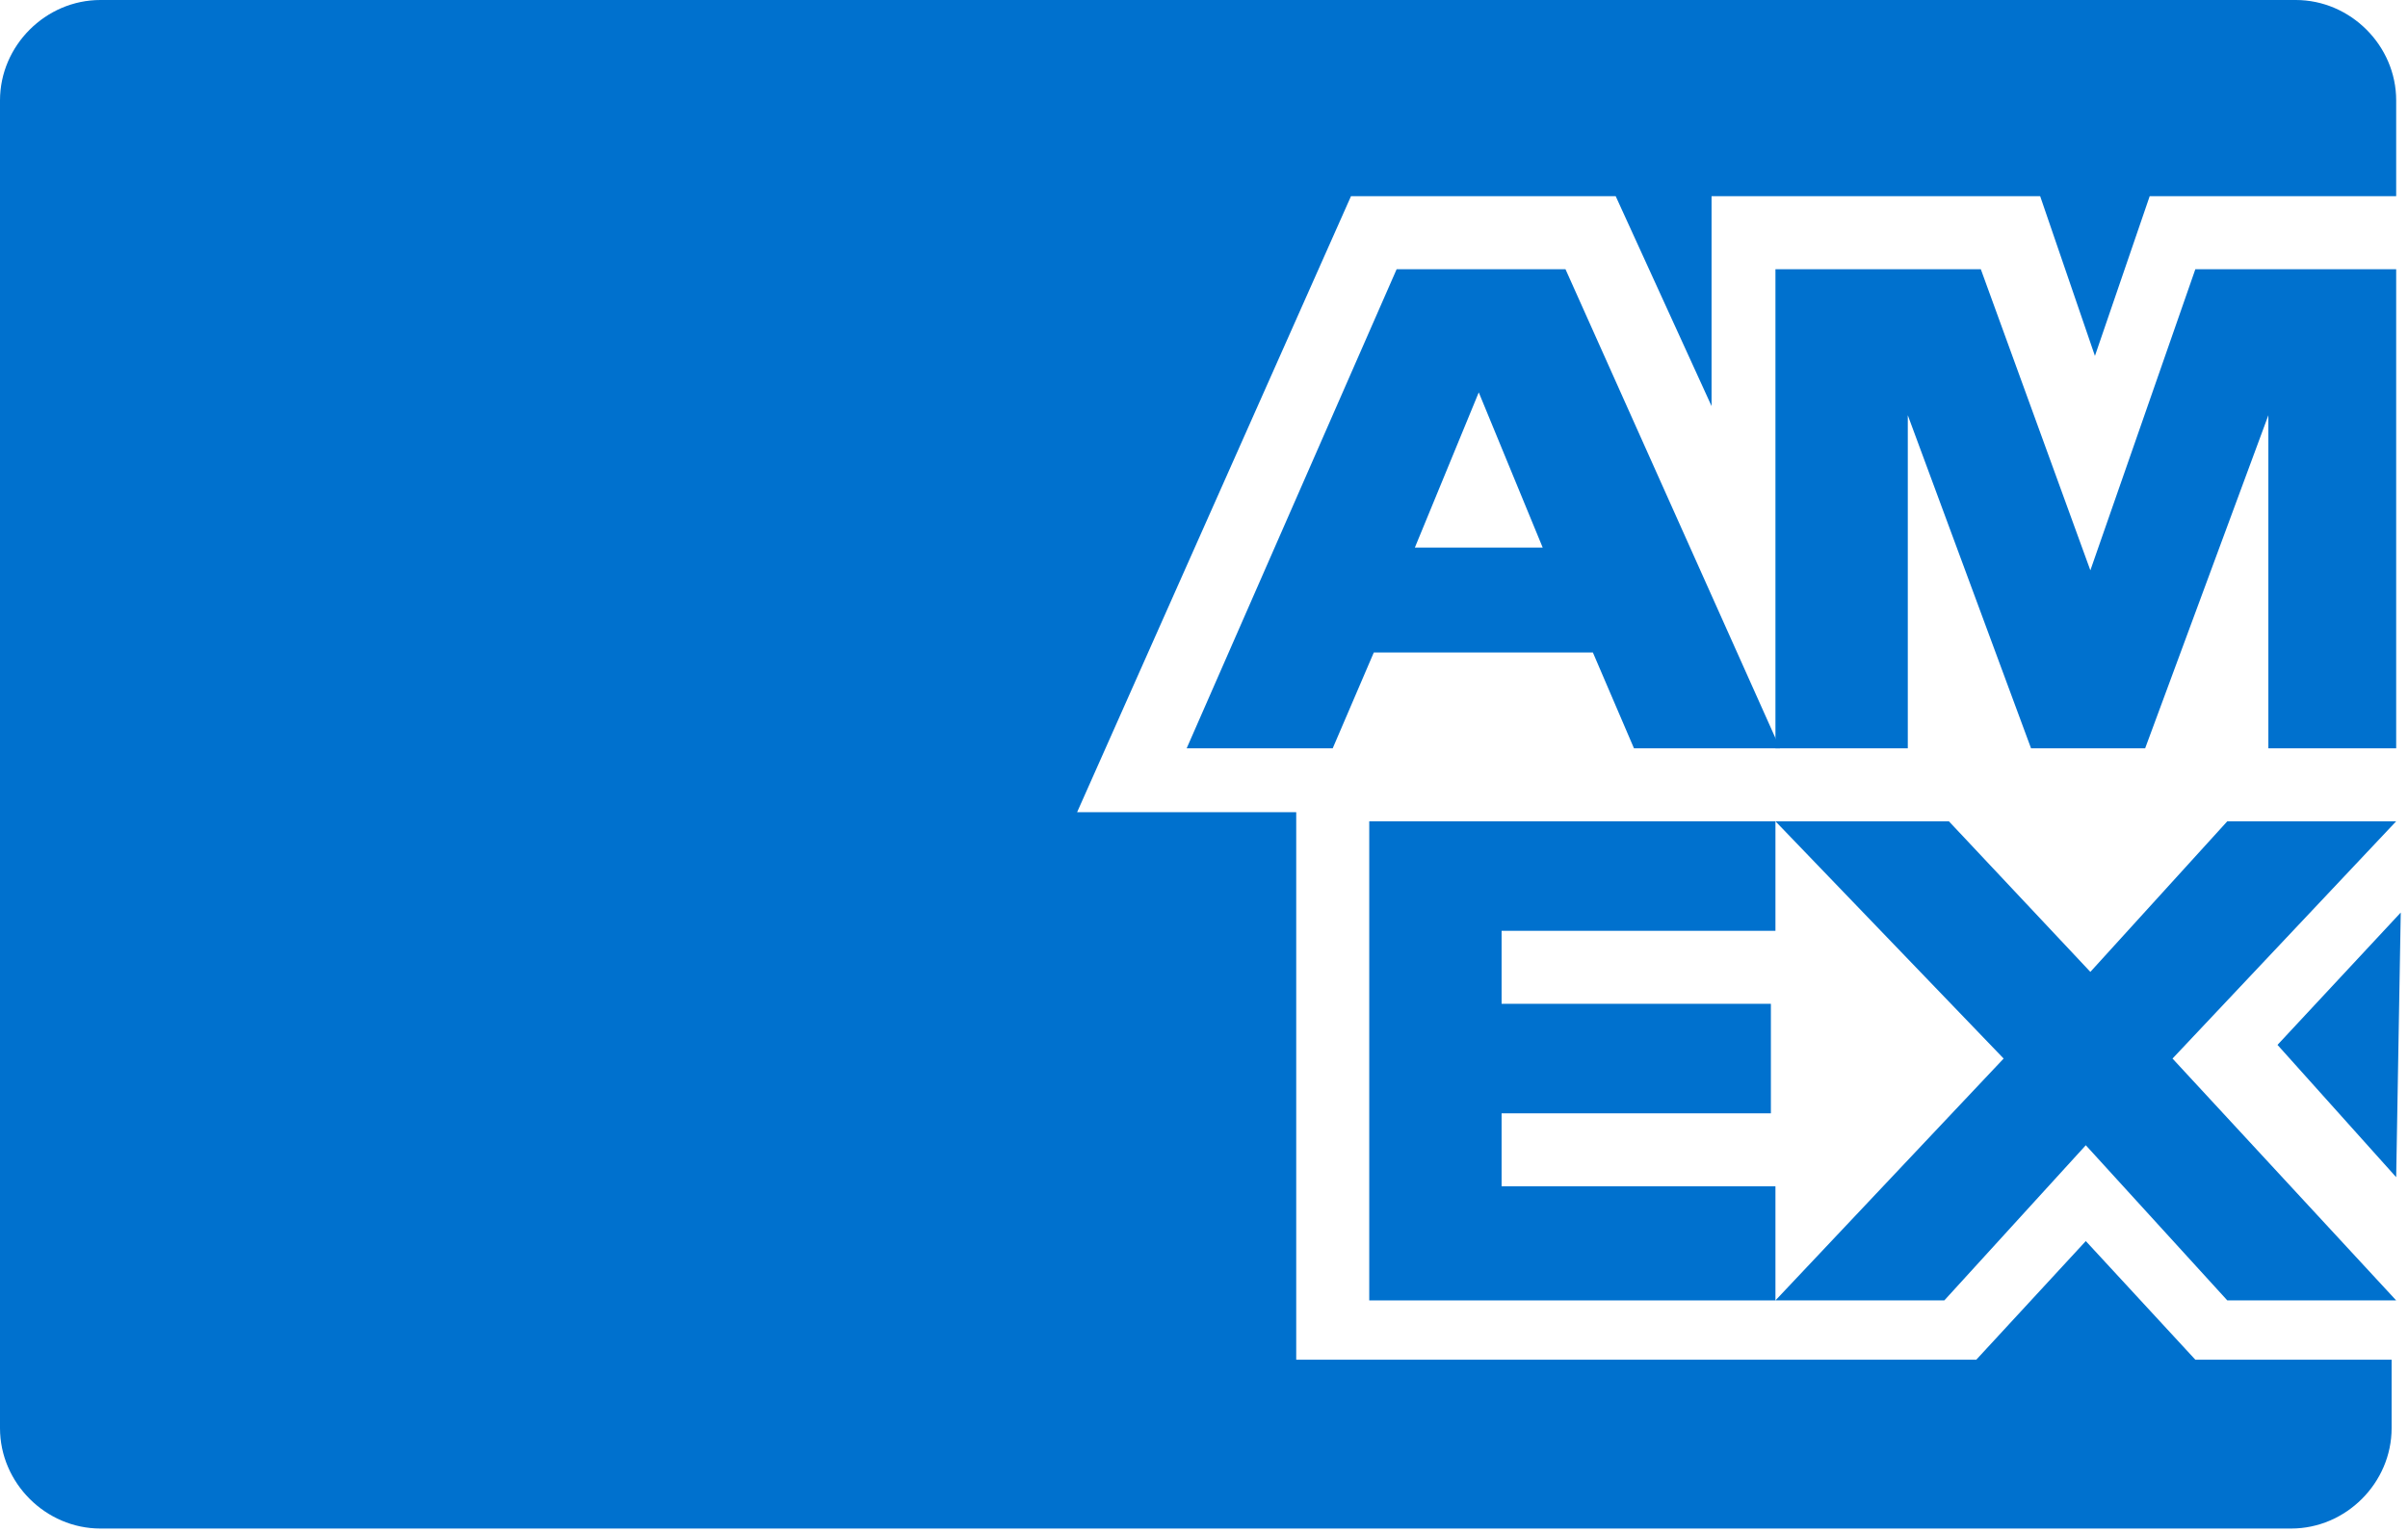 <svg width="77" height="49" viewBox="0 0 77 49" fill="none" xmlns="http://www.w3.org/2000/svg">
<path d="M70.2 43.492L66.697 39.697L63.195 43.492H41.449V25.978H34.443L43.2 6.276H51.665L54.73 12.989V6.276H65.238L66.989 11.384L68.74 6.276H76.622V3.211C76.622 1.459 75.162 0 73.411 0H3.211C1.459 0 0 1.459 0 3.211V45.681C0 47.432 1.459 48.892 3.211 48.892H73.265C75.016 48.892 76.476 47.432 76.476 45.681V43.492H70.2Z" fill="#0071CE"/>
<path d="M71.222 41.595H76.622L69.47 33.859L76.622 26.27H71.222L66.843 31.087L62.319 26.27H56.773L64.07 33.859L56.773 41.595H62.173L66.697 36.632L71.222 41.595Z" fill="#0071CE"/>
<path d="M48.016 37.946V35.611H56.627V32.108H48.016V29.773H56.773V26.27H43.784V41.595H56.773V37.946H48.016Z" fill="#0071CE"/>
<path d="M72.535 23.935H76.622V8.611H70.2L66.843 18.243L63.34 8.611H56.773V23.935H61.005V13.281L64.946 23.935H68.595L72.535 13.281V23.935Z" fill="#0071CE"/>
<path d="M50.059 8.611H44.66L37.946 23.935H42.616L43.93 20.87H50.935L52.249 23.935H56.919L50.059 8.611ZM45.243 17.514L47.286 12.551L49.33 17.514H45.243Z" fill="#0071CE"/>
<path d="M72.827 33.422L76.622 37.654L76.768 29.189L72.827 33.422Z" fill="#0071CE"/>
</svg>
